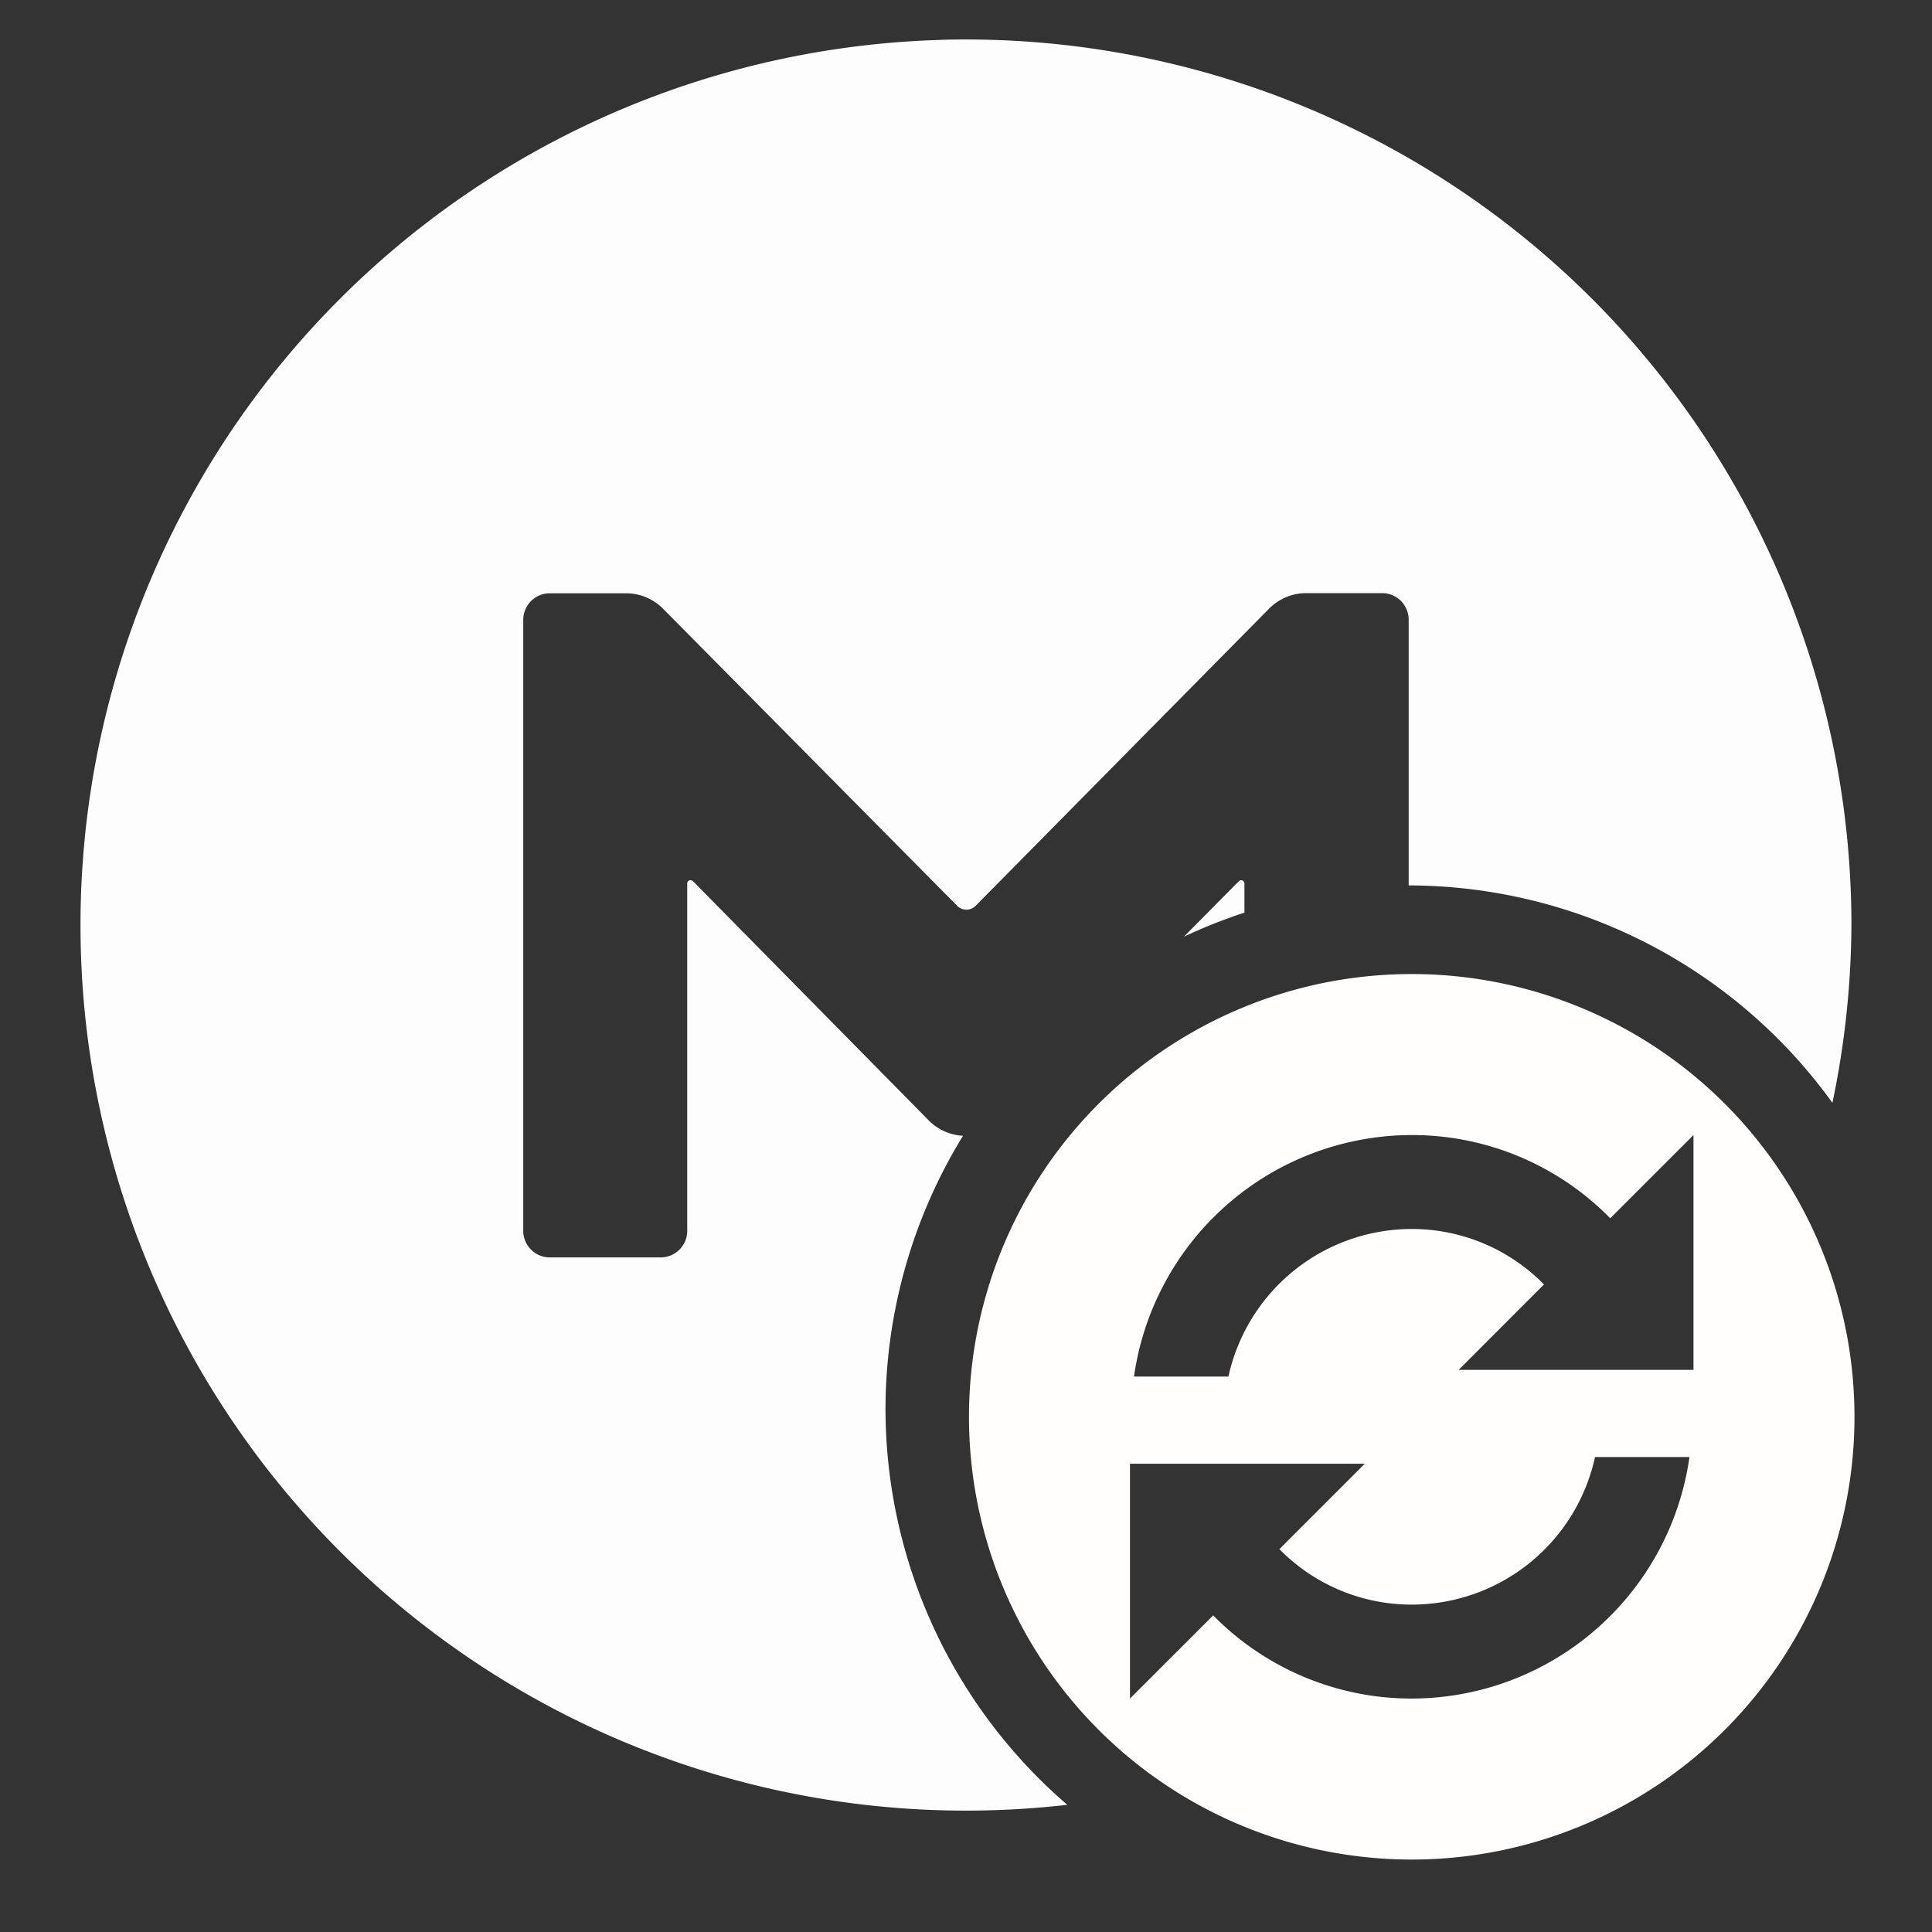 <svg height="24" width="24" xmlns="http://www.w3.org/2000/svg">
  <rect width="100%" height="100%" fill="#333333" stroke="none"/>
  <g fill-rule="evenodd">
    <path d="m11.684.496a11 11 0 0 0 -10.684 11 11 11 0 0 0 12.258 10.924 6.5 6.5 0 0 1 -2.258-4.92 6.5 6.5 0 0 1 .963-3.391.646.646 0 0 1 -.428-.193l-2.928-2.971a.041.041 0 0 0 -.014-.008.041.041 0 0 0 -.035.002.041.041 0 0 0 -.021.035v4.316a.33.33 0 0 1 -.33.33h-1.377a.33.33 0 0 1 -.33-.33v-7.59a.33.33 0 0 1 .33-.33h.947a.648.648 0 0 1 .461.193l3.652 3.689a.162.162 0 0 0 .23 0l3.645-3.691a.648.648 0 0 1 .461-.193h.943a.33.33 0 0 1 .33.33v3.301a6.5 6.5 0 0 1 5.264 2.701 11 11 0 0 0 .236-2.205 11 11 0 0 0 -11.316-11zm3.727 10.439a.041.041 0 0 0 -.008.002.041.041 0 0 0 -.014.01l-.682.689a6.5 6.5 0 0 1 .752-.299v-.361a.041.041 0 0 0 -.012-.029.041.041 0 0 0 -.01-.008.041.041 0 0 0 -.027-.004z" fill="#fff" fill-opacity=".99"/>
    <path d="m17.537 12.1a5.5 5.5 0 1 0 5.5 5.5 5.5 5.5 0 0 0 -5.5-5.5zm0 9a3.454 3.454 0 0 1 -2.466-1.033l-1.034 1.033v-2.917h2.917l-1.061 1.061a2.3 2.3 0 0 0 1.644.689 2.331 2.331 0 0 0 2.277-1.833h1.173a3.489 3.489 0 0 1 -3.45 3zm3.5-4.083h-2.917l1.06-1.061a2.3 2.3 0 0 0 -1.643-.689 2.332 2.332 0 0 0 -2.277 1.833h-1.173a3.49 3.49 0 0 1 3.45-3 3.446 3.446 0 0 1 2.466 1.034l1.034-1.034z" fill="#fffefd"/>
  </g>
</svg>
